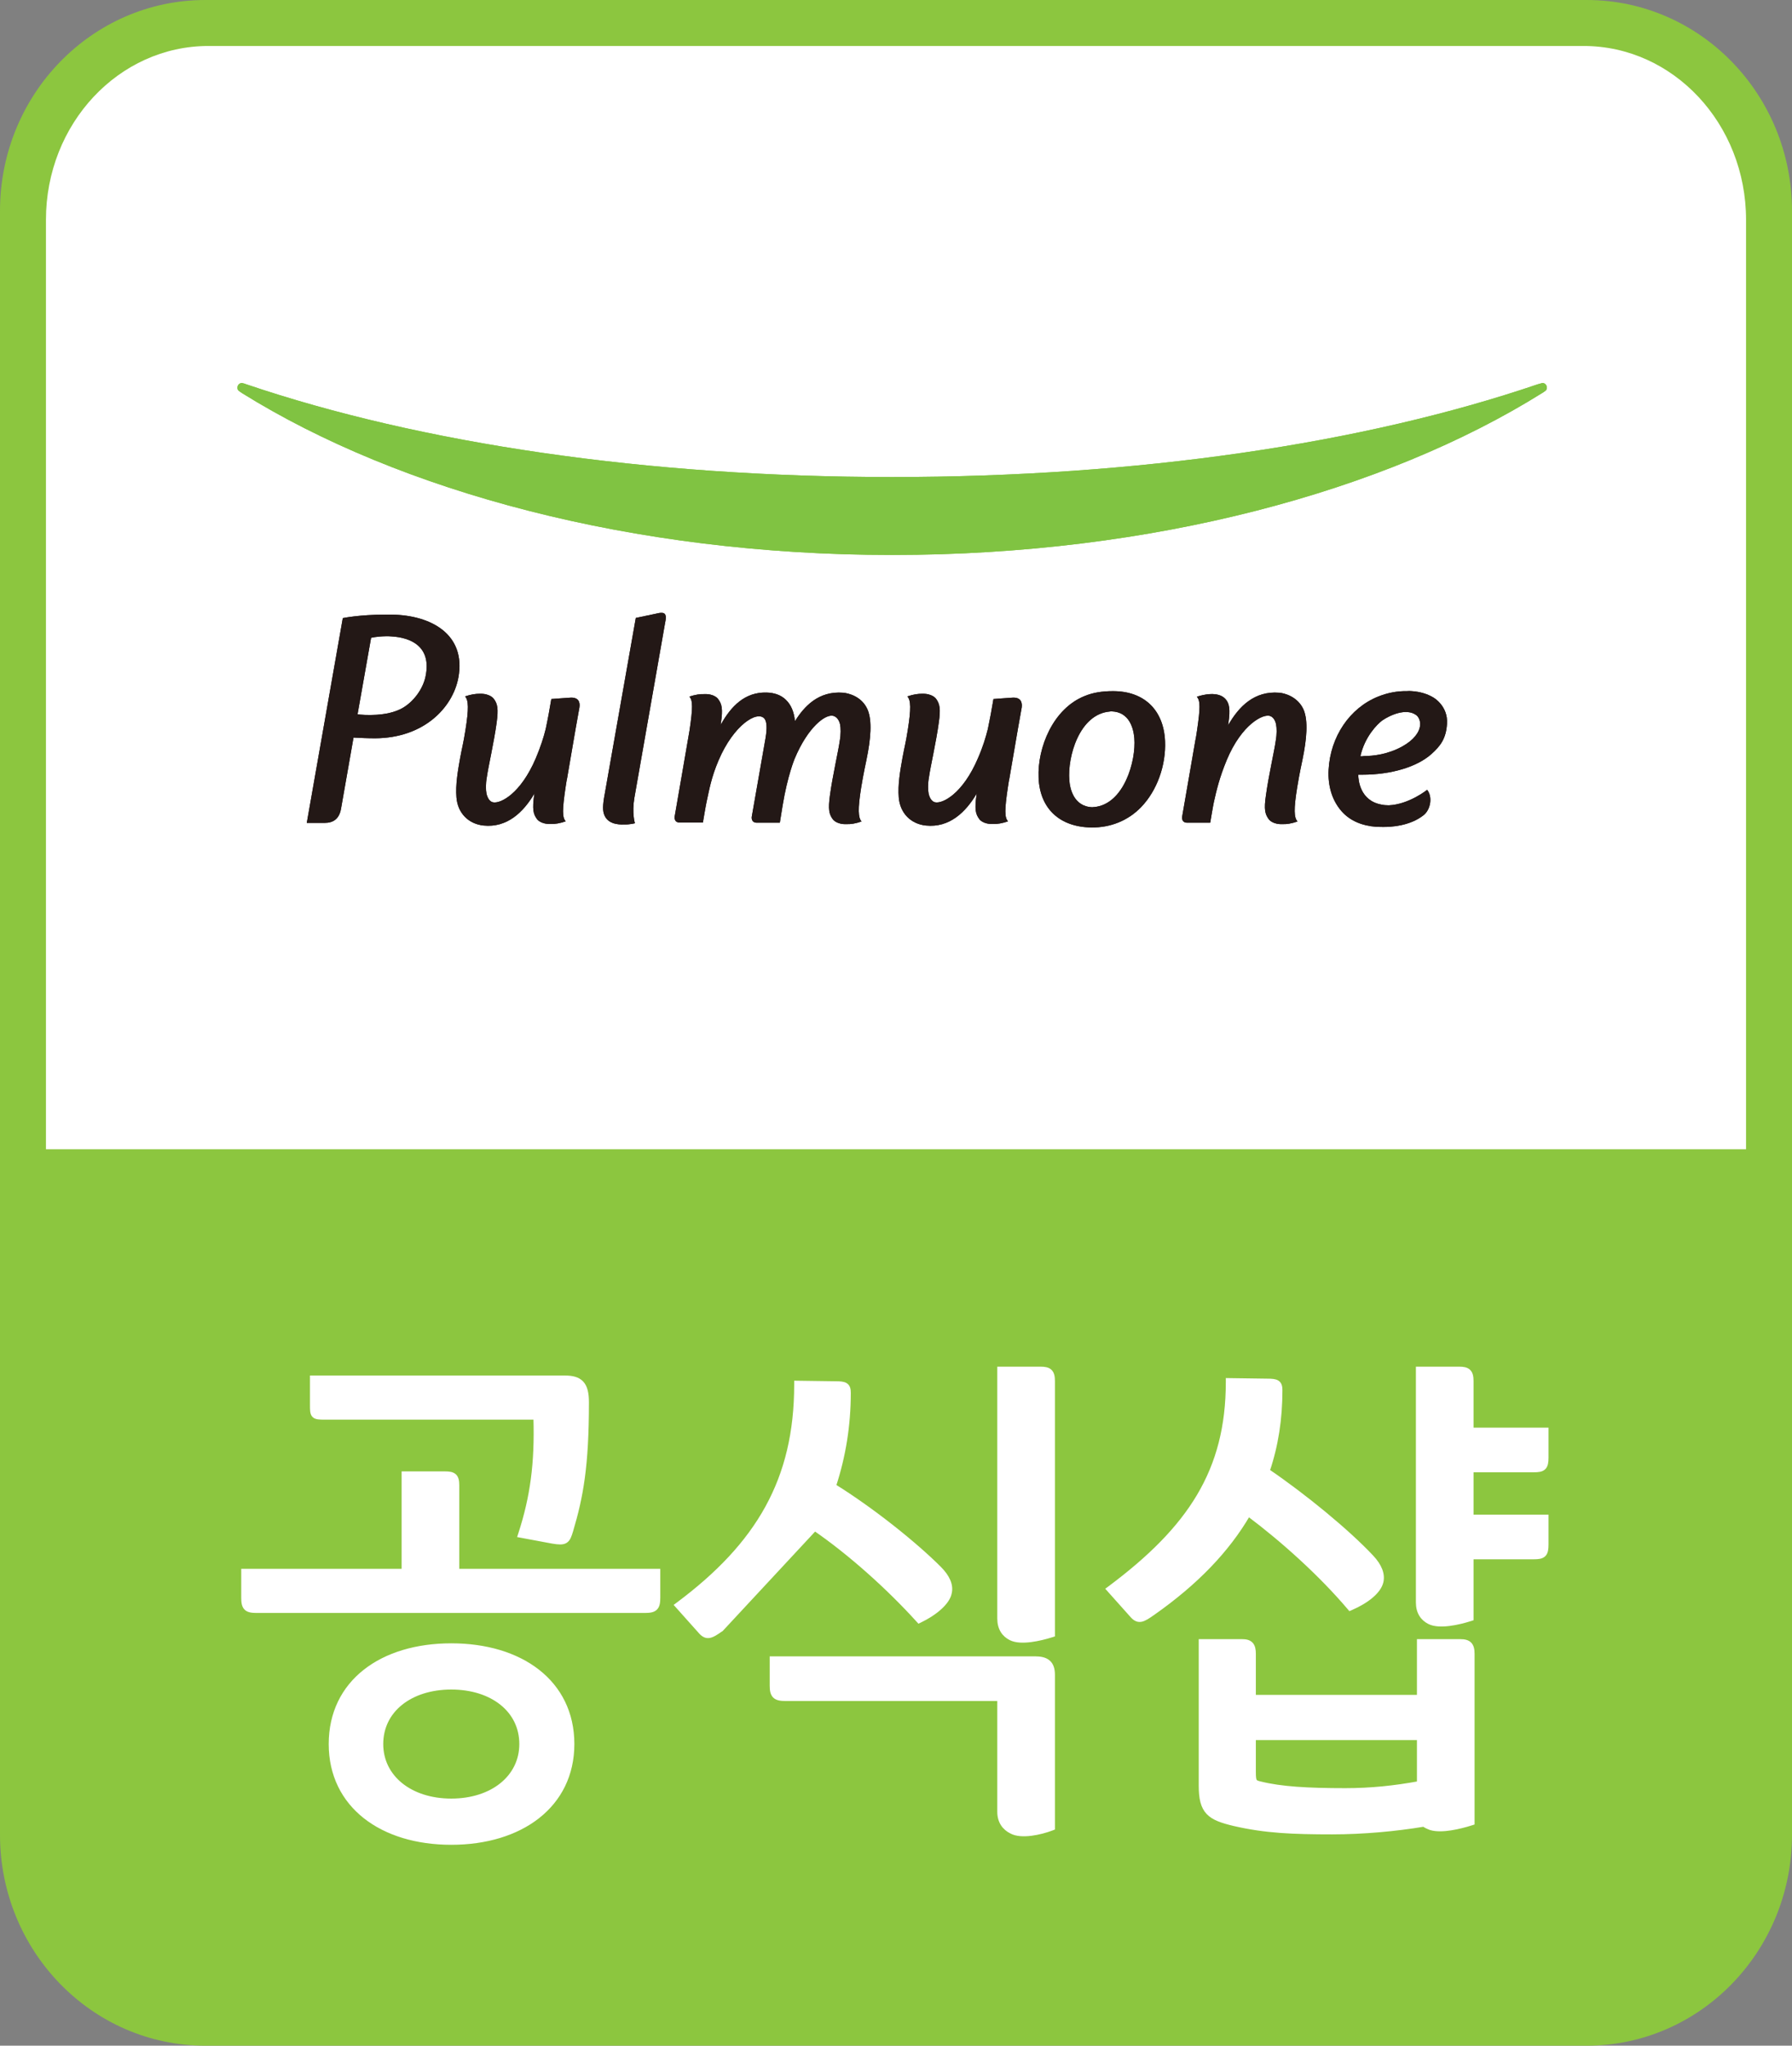 <svg width="234" height="267" viewBox="0 0 234 267" fill="none" xmlns="http://www.w3.org/2000/svg">
<rect x="0" y="0" width="234" height="267" fill="#808080" stroke="none"/>
<path d="M0 27.534C0 12.328 12.004 0 26.812 0H207.187C221.996 0 234 12.328 234 27.534V239.466C234 254.672 221.996 267 207.187 267H26.812C12.004 267 0 254.672 0 239.466V27.534Z" fill="#8CC63F"/>
<path d="M6 28.691C6 16.159 15.501 6 27.221 6H206.779C218.499 6 228 16.159 228 28.691V150H6V28.691Z" fill="white"/>
<g clip-path="url(#clip0_4_47)">
<path d="M145.344 90.205C143.853 90.205 142.683 90.412 141.628 90.848C137.499 92.501 135.458 97.576 135.619 101.502C135.779 105.52 138.348 107.931 142.477 108C145.023 108.046 147.34 107.082 149.014 105.337C151.078 103.201 152.271 99.895 152.134 96.726C151.95 92.639 149.381 90.205 145.344 90.205ZM139.633 101.823C139.38 98.816 140.917 93.213 144.908 92.869C145 92.846 145.069 92.846 145.138 92.846C147.477 92.915 148.005 95.05 148.12 96.336C148.372 99.298 146.766 104.992 142.867 105.337C142.798 105.337 142.729 105.337 142.66 105.359C140.183 105.291 139.701 102.88 139.633 101.823Z" fill="#231816"/>
<path d="M187.159 91.032C186.402 90.573 185.416 90.274 184.361 90.205C184.132 90.182 183.925 90.182 183.696 90.205C182.48 90.182 181.219 90.412 179.957 90.917C176.241 92.409 173.718 96.152 173.489 100.469C173.374 102.627 173.97 104.51 175.209 105.911C176.333 107.173 177.961 107.793 179.659 107.908C179.659 107.908 179.98 107.931 180.507 107.931C181.608 107.954 184.109 107.816 185.898 106.393C186.815 105.658 187.091 104.005 186.357 103.086C186.357 103.086 183.994 104.992 181.356 105.107C181.035 105.107 180.714 105.084 180.393 105.015C177.594 104.51 177.365 101.823 177.365 101.112C177.548 101.112 177.732 101.112 177.893 101.112C181.654 101.112 185.026 100.101 186.907 98.425C188.123 97.346 188.834 96.359 188.948 94.476C189.109 92.111 187.159 91.032 187.159 91.032ZM177.64 98.701C178.214 96.129 179.865 94.499 180.484 94.04C181.448 93.374 183.627 92.341 184.957 93.351C185.278 93.603 185.485 94.132 185.439 94.637C185.37 95.624 184.522 96.634 183.168 97.392C181.264 98.471 179.292 98.678 178.122 98.678C177.915 98.724 177.755 98.724 177.64 98.701Z" fill="#231816"/>
<path d="M51.116 80.217C50.864 80.217 50.635 80.217 50.405 80.217C46.896 80.217 44.763 80.676 44.763 80.676L40.06 107.403H42.4C43.524 107.403 44.304 106.875 44.533 105.543C44.717 104.51 46.07 96.772 46.162 96.267C47.102 96.313 47.974 96.359 48.983 96.359C55.314 96.336 59.121 92.386 59.855 88.437C60.888 82.835 56.346 80.286 51.116 80.217ZM46.689 93.236L48.456 83.248C48.456 83.248 49.144 83.064 50.451 83.041C50.657 83.041 50.864 83.041 51.093 83.064C53.639 83.202 56.392 84.373 55.566 88.299C55.222 89.953 54.006 91.56 52.607 92.386C50.566 93.58 47.446 93.328 46.689 93.236Z" fill="#231816"/>
<path d="M110.089 90.412C106.855 90.159 104.997 92.226 103.804 94.131C103.689 92.915 103.299 91.996 102.634 91.353C101.992 90.71 101.097 90.412 100.088 90.389C97.29 90.32 95.478 92.134 94.101 94.614C94.124 94.522 94.124 94.407 94.147 94.315C94.4 92.57 94.285 91.904 93.757 91.215C93.757 91.215 93.276 90.526 91.922 90.595C91.441 90.572 90.798 90.664 90.019 90.917C90.477 91.422 90.477 92.386 90.041 95.325C90.019 95.509 88.092 106.599 88.092 106.599C88.092 106.599 87.977 107.357 88.757 107.357H91.785C91.785 107.357 92.175 105.038 92.266 104.648C92.611 103.109 92.863 101.502 93.826 99.252C95.799 94.614 98.872 92.708 99.813 93.787C100.134 94.154 100.18 95.027 99.973 96.29L98.161 106.622C98.161 106.622 98.047 107.38 98.826 107.38H101.831L102.198 105.107C102.841 101.226 103.758 99.045 103.758 99.045C105.501 94.866 107.841 93.121 108.85 93.443C109.103 93.534 109.515 93.764 109.699 94.545C109.791 95.027 109.814 95.808 109.653 96.703C109.493 97.92 108.713 101.295 108.369 103.844C108.139 105.589 108.231 106.255 108.759 106.944C108.759 106.944 109.24 107.633 110.594 107.564C111.075 107.587 111.717 107.495 112.497 107.219C112.062 106.714 111.993 105.635 112.451 102.788C112.727 101.066 113.14 99.183 113.14 99.183C113.713 96.427 113.897 94.085 113.3 92.639C112.566 90.917 110.846 90.481 110.089 90.412Z" fill="#231816"/>
<path d="M167.02 90.412C163.809 90.159 161.79 92.18 160.368 94.66C160.391 94.545 160.391 94.43 160.414 94.338C160.666 92.593 160.529 91.789 160.024 91.238C159.084 90.182 157.065 90.664 156.285 90.94C156.744 91.445 156.744 92.409 156.308 95.348C156.239 95.739 156.194 96.175 156.102 96.565L154.359 106.622C154.359 106.622 154.244 107.38 155.024 107.38H158.029C158.029 107.38 158.419 105.061 158.51 104.671C158.854 103.132 159.244 101.479 160.185 99.206C162.134 94.522 165.002 93.075 165.896 93.466C166.263 93.626 166.516 93.994 166.63 94.545C166.722 95.027 166.745 95.808 166.584 96.703C166.424 97.92 165.644 101.295 165.3 103.844C165.047 105.589 165.162 106.255 165.69 106.944C165.69 106.944 166.171 107.633 167.525 107.564C168.006 107.587 168.626 107.495 169.429 107.219C168.97 106.714 168.924 105.635 169.383 102.788C169.658 101.066 170.071 99.183 170.071 99.183C170.644 96.428 170.828 94.085 170.231 92.639C169.474 90.917 167.708 90.458 167.02 90.412Z" fill="#231816"/>
<path d="M74.513 91.055C73.389 91.124 71.99 91.238 71.99 91.238L71.645 93.213C71.531 93.833 71.393 94.499 71.255 95.165C70.98 96.267 70.59 97.484 69.971 98.953C67.998 103.591 65.361 104.923 64.374 104.717C64.053 104.648 63.709 104.349 63.526 103.591C63.434 103.109 63.411 102.306 63.571 101.433C63.732 100.216 64.512 96.841 64.856 94.292C65.085 92.547 64.994 91.881 64.466 91.192C64.466 91.192 63.984 90.504 62.631 90.549C62.149 90.549 61.53 90.618 60.727 90.894C61.186 91.399 61.232 92.478 60.773 95.325C60.498 97.07 60.36 97.438 60.085 98.93C59.787 100.607 59.466 102.42 59.603 104.074C59.764 106.14 61.186 107.541 63.136 107.747C66.232 108.069 68.365 105.979 69.787 103.569C69.787 103.66 69.765 103.729 69.742 103.821C69.512 105.566 69.604 106.232 70.132 106.921C70.132 106.921 70.613 107.61 71.967 107.541C72.448 107.564 73.091 107.472 73.87 107.196C73.412 106.691 73.412 105.727 73.847 102.788C73.916 102.397 73.962 101.961 74.054 101.571L75.155 95.165L75.66 92.341C75.774 91.652 75.545 91.009 74.513 91.055Z" fill="#231816"/>
<path d="M132.247 91.055C131.123 91.124 129.724 91.238 129.724 91.238L129.379 93.213C129.265 93.833 129.127 94.499 128.99 95.165C128.714 96.267 128.347 97.484 127.705 98.953C125.732 103.591 123.095 104.923 122.108 104.717C121.787 104.648 121.443 104.349 121.26 103.591C121.168 103.109 121.145 102.306 121.305 101.433C121.466 100.216 122.246 96.841 122.59 94.292C122.842 92.547 122.728 91.881 122.223 91.192C122.223 91.192 121.741 90.504 120.388 90.549C119.906 90.549 119.287 90.618 118.484 90.894C118.943 91.399 118.989 92.478 118.53 95.325C118.255 97.07 118.117 97.438 117.842 98.93C117.544 100.607 117.223 102.42 117.36 104.074C117.521 106.14 118.943 107.541 120.893 107.747C123.989 108.069 126.122 105.979 127.544 103.569L127.499 103.821C127.269 105.566 127.361 106.232 127.889 106.921C127.889 106.921 128.347 107.61 129.724 107.541C130.205 107.564 130.847 107.472 131.627 107.196C131.169 106.691 131.169 105.727 131.604 102.788C131.673 102.397 131.719 101.961 131.811 101.571L132.912 95.165L133.416 92.341C133.508 91.652 133.279 91.009 132.247 91.055Z" fill="#231816"/>
<path d="M86.394 79.987C86.303 79.987 86.188 79.987 86.073 80.01L83.022 80.653L78.871 104.166C78.664 105.497 78.733 106.048 79.008 106.576C79.261 107.036 79.651 107.288 80.087 107.449C80.545 107.587 81.05 107.633 81.463 107.61C82.266 107.633 82.908 107.449 82.908 107.449C82.908 107.449 82.495 106.163 82.839 104.12L86.853 81.273C86.991 80.607 87.06 79.987 86.394 79.987Z" fill="#231816"/>
<path d="M116.511 72.433C82.518 72.433 52.171 64.098 31.642 51.332C31.482 51.24 31.344 51.125 31.183 51.01C31 50.873 30.954 50.597 31.046 50.367C31.138 50.138 31.39 49.954 31.642 50C31.826 50.046 32.032 50.092 32.17 50.161C54.924 57.876 84.399 62.261 116.489 62.261C148.578 62.261 178.053 57.899 200.784 50.161C200.968 50.115 201.174 50.046 201.358 50C201.61 49.954 201.839 50.115 201.954 50.367C202.023 50.597 202 50.873 201.794 51.01C201.656 51.125 201.518 51.217 201.358 51.309C180.851 64.121 150.482 72.433 116.511 72.433Z" fill="#80C342"/>
<path d="M145.344 90.205C143.853 90.205 142.683 90.412 141.628 90.848C137.499 92.501 135.458 97.576 135.619 101.502C135.779 105.52 138.348 107.931 142.477 108C145.023 108.046 147.34 107.082 149.014 105.337C151.078 103.201 152.271 99.895 152.134 96.726C151.95 92.639 149.381 90.205 145.344 90.205ZM139.633 101.823C139.38 98.816 140.917 93.213 144.908 92.869C145 92.846 145.069 92.846 145.138 92.846C147.477 92.915 148.005 95.05 148.12 96.336C148.372 99.298 146.766 104.992 142.867 105.337C142.798 105.337 142.729 105.337 142.66 105.359C140.183 105.291 139.701 102.88 139.633 101.823Z" fill="#231816"/>
<path d="M187.159 91.032C186.402 90.573 185.416 90.274 184.361 90.205C184.132 90.182 183.925 90.182 183.696 90.205C182.48 90.182 181.219 90.412 179.957 90.917C176.241 92.409 173.718 96.152 173.489 100.469C173.374 102.627 173.97 104.51 175.209 105.911C176.333 107.173 177.961 107.793 179.659 107.908C179.659 107.908 179.98 107.931 180.507 107.931C181.608 107.954 184.109 107.816 185.898 106.393C186.815 105.658 187.091 104.005 186.357 103.086C186.357 103.086 183.994 104.992 181.356 105.107C181.035 105.107 180.714 105.084 180.393 105.015C177.594 104.51 177.365 101.823 177.365 101.112C177.548 101.112 177.732 101.112 177.893 101.112C181.654 101.112 185.026 100.101 186.907 98.425C188.123 97.346 188.834 96.359 188.948 94.476C189.109 92.111 187.159 91.032 187.159 91.032ZM177.64 98.701C178.214 96.129 179.865 94.499 180.484 94.04C181.448 93.374 183.627 92.341 184.957 93.351C185.278 93.603 185.485 94.132 185.439 94.637C185.37 95.624 184.522 96.634 183.168 97.392C181.264 98.471 179.292 98.678 178.122 98.678C177.915 98.724 177.755 98.724 177.64 98.701Z" fill="#231816"/>
<path d="M51.116 80.217C50.864 80.217 50.635 80.217 50.405 80.217C46.896 80.217 44.763 80.676 44.763 80.676L40.06 107.403H42.4C43.524 107.403 44.304 106.875 44.533 105.543C44.717 104.51 46.07 96.772 46.162 96.267C47.102 96.313 47.974 96.359 48.983 96.359C55.314 96.336 59.121 92.386 59.855 88.437C60.888 82.835 56.346 80.286 51.116 80.217ZM46.689 93.236L48.456 83.248C48.456 83.248 49.144 83.064 50.451 83.041C50.657 83.041 50.864 83.041 51.093 83.064C53.639 83.202 56.392 84.373 55.566 88.299C55.222 89.953 54.006 91.56 52.607 92.386C50.566 93.58 47.446 93.328 46.689 93.236Z" fill="#231816"/>
<path d="M110.089 90.412C106.855 90.159 104.997 92.226 103.804 94.131C103.689 92.915 103.299 91.996 102.634 91.353C101.992 90.71 101.097 90.412 100.088 90.389C97.29 90.32 95.478 92.134 94.101 94.614C94.124 94.522 94.124 94.407 94.147 94.315C94.4 92.57 94.285 91.904 93.757 91.215C93.757 91.215 93.276 90.526 91.922 90.595C91.441 90.572 90.798 90.664 90.019 90.917C90.477 91.422 90.477 92.386 90.041 95.325C90.019 95.509 88.092 106.599 88.092 106.599C88.092 106.599 87.977 107.357 88.757 107.357H91.785C91.785 107.357 92.175 105.038 92.266 104.648C92.611 103.109 92.863 101.502 93.826 99.252C95.799 94.614 98.872 92.708 99.813 93.787C100.134 94.154 100.18 95.027 99.973 96.29L98.161 106.622C98.161 106.622 98.047 107.38 98.826 107.38H101.831L102.198 105.107C102.841 101.226 103.758 99.045 103.758 99.045C105.501 94.866 107.841 93.121 108.85 93.443C109.103 93.534 109.515 93.764 109.699 94.545C109.791 95.027 109.814 95.808 109.653 96.703C109.493 97.92 108.713 101.295 108.369 103.844C108.139 105.589 108.231 106.255 108.759 106.944C108.759 106.944 109.24 107.633 110.594 107.564C111.075 107.587 111.717 107.495 112.497 107.219C112.062 106.714 111.993 105.635 112.451 102.788C112.727 101.066 113.14 99.183 113.14 99.183C113.713 96.427 113.897 94.085 113.3 92.639C112.566 90.917 110.846 90.481 110.089 90.412Z" fill="#231816"/>
<path d="M167.02 90.412C163.809 90.159 161.79 92.18 160.368 94.66C160.391 94.545 160.391 94.43 160.414 94.338C160.666 92.593 160.529 91.789 160.024 91.238C159.084 90.182 157.065 90.664 156.285 90.94C156.744 91.445 156.744 92.409 156.308 95.348C156.239 95.739 156.194 96.175 156.102 96.565L154.359 106.622C154.359 106.622 154.244 107.38 155.024 107.38H158.029C158.029 107.38 158.419 105.061 158.51 104.671C158.854 103.132 159.244 101.479 160.185 99.206C162.134 94.522 165.002 93.075 165.896 93.466C166.263 93.626 166.516 93.994 166.63 94.545C166.722 95.027 166.745 95.808 166.584 96.703C166.424 97.92 165.644 101.295 165.3 103.844C165.047 105.589 165.162 106.255 165.69 106.944C165.69 106.944 166.171 107.633 167.525 107.564C168.006 107.587 168.626 107.495 169.429 107.219C168.97 106.714 168.924 105.635 169.383 102.788C169.658 101.066 170.071 99.183 170.071 99.183C170.644 96.428 170.828 94.085 170.231 92.639C169.474 90.917 167.708 90.458 167.02 90.412Z" fill="#231816"/>
<path d="M74.513 91.055C73.389 91.124 71.99 91.238 71.99 91.238L71.645 93.213C71.531 93.833 71.393 94.499 71.255 95.165C70.98 96.267 70.59 97.484 69.971 98.953C67.998 103.591 65.361 104.923 64.374 104.717C64.053 104.648 63.709 104.349 63.526 103.591C63.434 103.109 63.411 102.306 63.571 101.433C63.732 100.216 64.512 96.841 64.856 94.292C65.085 92.547 64.994 91.881 64.466 91.192C64.466 91.192 63.984 90.504 62.631 90.549C62.149 90.549 61.53 90.618 60.727 90.894C61.186 91.399 61.232 92.478 60.773 95.325C60.498 97.07 60.36 97.438 60.085 98.93C59.787 100.607 59.466 102.42 59.603 104.074C59.764 106.14 61.186 107.541 63.136 107.747C66.232 108.069 68.365 105.979 69.787 103.569C69.787 103.66 69.765 103.729 69.742 103.821C69.512 105.566 69.604 106.232 70.132 106.921C70.132 106.921 70.613 107.61 71.967 107.541C72.448 107.564 73.091 107.472 73.87 107.196C73.412 106.691 73.412 105.727 73.847 102.788C73.916 102.397 73.962 101.961 74.054 101.571L75.155 95.165L75.66 92.341C75.774 91.652 75.545 91.009 74.513 91.055Z" fill="#231816"/>
<path d="M132.247 91.055C131.123 91.124 129.724 91.238 129.724 91.238L129.379 93.213C129.265 93.833 129.127 94.499 128.99 95.165C128.714 96.267 128.347 97.484 127.705 98.953C125.732 103.591 123.095 104.923 122.108 104.717C121.787 104.648 121.443 104.349 121.26 103.591C121.168 103.109 121.145 102.306 121.305 101.433C121.466 100.216 122.246 96.841 122.59 94.292C122.842 92.547 122.728 91.881 122.223 91.192C122.223 91.192 121.741 90.504 120.388 90.549C119.906 90.549 119.287 90.618 118.484 90.894C118.943 91.399 118.989 92.478 118.53 95.325C118.255 97.07 118.117 97.438 117.842 98.93C117.544 100.607 117.223 102.42 117.36 104.074C117.521 106.14 118.943 107.541 120.893 107.747C123.989 108.069 126.122 105.979 127.544 103.569L127.499 103.821C127.269 105.566 127.361 106.232 127.889 106.921C127.889 106.921 128.347 107.61 129.724 107.541C130.205 107.564 130.847 107.472 131.627 107.196C131.169 106.691 131.169 105.727 131.604 102.788C131.673 102.397 131.719 101.961 131.811 101.571L132.912 95.165L133.416 92.341C133.508 91.652 133.279 91.009 132.247 91.055Z" fill="#231816"/>
<path d="M86.394 79.987C86.303 79.987 86.188 79.987 86.073 80.01L83.022 80.653L78.871 104.166C78.664 105.497 78.733 106.048 79.008 106.576C79.261 107.036 79.651 107.288 80.087 107.449C80.545 107.587 81.05 107.633 81.463 107.61C82.266 107.633 82.908 107.449 82.908 107.449C82.908 107.449 82.495 106.163 82.839 104.12L86.853 81.273C86.991 80.607 87.06 79.987 86.394 79.987Z" fill="#231816"/>
<path d="M116.511 72.433C82.518 72.433 52.171 64.098 31.642 51.332C31.482 51.24 31.344 51.125 31.183 51.01C31 50.873 30.954 50.597 31.046 50.367C31.138 50.138 31.39 49.954 31.642 50C31.826 50.046 32.032 50.092 32.17 50.161C54.924 57.876 84.399 62.261 116.489 62.261C148.578 62.261 178.053 57.899 200.784 50.161C200.968 50.115 201.174 50.046 201.358 50C201.61 49.954 201.839 50.115 201.954 50.367C202.023 50.597 202 50.873 201.794 51.01C201.656 51.125 201.518 51.217 201.358 51.309C180.851 64.121 150.482 72.433 116.511 72.433Z" fill="#80C342"/>
</g>
<path d="M179.109 203.185C175.999 199.872 170.362 195.234 165.557 191.968C166.681 188.66 167.209 185.157 167.209 181.46C167.209 181.013 167.146 180.631 166.807 180.409C166.651 180.308 166.46 180.256 166.246 180.227C166.032 180.198 165.772 180.19 165.464 180.19C165.464 180.19 165.463 180.19 165.463 180.19L160.57 180.122L160.317 180.118V180.372C160.317 186.181 159.068 190.947 156.527 195.23C153.983 199.517 150.135 203.336 144.913 207.236L144.694 207.399L144.876 207.603L147.73 210.796C147.924 211.025 148.112 211.204 148.316 211.315C148.53 211.433 148.75 211.47 148.987 211.431C149.215 211.394 149.448 211.289 149.698 211.145C149.95 211 150.239 210.802 150.578 210.565L150.578 210.565C156.216 206.605 160.281 202.373 163.023 197.672C167.443 200.98 172.422 205.446 176.152 209.842L176.272 209.983L176.442 209.909C177.479 209.46 178.385 208.921 179.071 208.341C179.752 207.764 180.24 207.126 180.394 206.473L180.394 206.472C180.625 205.473 180.225 204.371 179.109 203.185ZM179.109 203.185L178.927 203.356L179.109 203.185C179.109 203.185 179.109 203.185 179.109 203.185ZM186.79 238.608L186.8 238.612L186.811 238.615C187.546 238.836 188.51 238.794 189.454 238.649C190.406 238.501 191.371 238.243 192.127 238.002L192.301 237.947V237.764V215.868C192.301 215.313 192.218 214.868 191.933 214.573C191.646 214.274 191.214 214.19 190.691 214.19H185.523H185.273V214.44V221.466H163.741V215.868C163.741 215.313 163.658 214.871 163.385 214.576C163.108 214.275 162.692 214.19 162.199 214.19H157.031H156.781V214.44V233.072C156.781 234.753 157.035 235.84 157.75 236.593C158.454 237.334 159.564 237.703 161.121 238.075L161.122 238.075C165.231 239.034 168.928 239.17 173.963 239.17C178.013 239.17 182.329 238.769 185.922 238.166C186.031 238.254 186.154 238.325 186.278 238.387C186.44 238.468 186.618 238.539 186.785 238.606L186.79 238.608ZM201.957 186.832V186.582H201.707H192.165V180.236C192.165 179.683 192.083 179.248 191.79 178.968C191.501 178.69 191.068 178.626 190.555 178.626H185.387H185.137V178.876V209.136C185.137 209.786 185.281 210.325 185.547 210.762C185.813 211.199 186.191 211.518 186.635 211.74C187.318 212.081 188.301 212.088 189.26 211.968C190.232 211.847 191.233 211.587 191.991 211.346L192.165 211.291V211.108V203.266H200.279C200.572 203.266 200.826 203.253 201.039 203.21C201.255 203.166 201.448 203.087 201.599 202.941C201.752 202.795 201.839 202.605 201.89 202.383C201.94 202.164 201.957 201.9 201.957 201.588V198.188V197.938H201.707H192.165V191.91H200.279C200.572 191.91 200.826 191.897 201.039 191.854C201.255 191.81 201.448 191.731 201.599 191.585C201.752 191.439 201.839 191.249 201.89 191.027C201.94 190.808 201.957 190.544 201.957 190.232V186.832ZM164.571 232.761L164.571 232.761L164.567 232.76C164.121 232.658 163.968 232.572 163.883 232.432C163.836 232.355 163.798 232.241 163.774 232.054C163.749 231.867 163.741 231.625 163.741 231.304V226.862H185.273V232.728C182.093 233.314 178.975 233.638 175.663 233.638C170.768 233.638 167.259 233.433 164.571 232.761Z" fill="white" stroke="white" stroke-width="0.5"/>
<path d="M106.4 199.57C111.011 202.745 115.995 207.211 119.864 211.48L119.99 211.618L120.158 211.537C121.161 211.053 122.066 210.462 122.751 209.839C123.426 209.225 123.916 208.552 124.034 207.894C124.264 206.888 123.785 205.786 122.674 204.675C119.432 201.433 113.863 196.998 108.925 193.931C110.185 190.086 110.847 186.042 110.847 181.8C110.847 181.353 110.784 180.971 110.445 180.749C110.29 180.648 110.098 180.596 109.885 180.567C109.67 180.538 109.41 180.53 109.103 180.53C109.103 180.53 109.102 180.53 109.101 180.53L104.209 180.462L103.955 180.458V180.712C103.955 186.932 102.705 192.143 100.161 196.767C97.617 201.393 93.769 205.448 88.552 209.344L88.333 209.507L88.515 209.711L91.369 212.904C91.562 213.133 91.751 213.312 91.955 213.423C92.168 213.541 92.388 213.578 92.626 213.539C92.853 213.502 93.086 213.397 93.337 213.253C93.588 213.108 93.877 212.91 94.216 212.673C94.217 212.673 94.217 212.673 94.217 212.673L106.4 199.57ZM101.009 216.434H100.759V216.684V220.016C100.759 220.63 100.839 221.106 101.162 221.406C101.48 221.701 101.966 221.762 102.573 221.762H130.475V236.472C130.475 237.798 131.147 238.627 132.037 239.073C132.722 239.452 133.707 239.475 134.658 239.355C135.625 239.233 136.613 238.955 137.342 238.678L137.503 238.616V238.444V218.588C137.503 217.839 137.325 217.276 136.897 216.91C136.479 216.553 135.876 216.434 135.145 216.434H101.009ZM137.329 213.454L137.503 213.399V213.216V180.236C137.503 179.683 137.421 179.248 137.129 178.968C136.839 178.69 136.407 178.626 135.893 178.626H130.725H130.475V178.876V211.244C130.475 211.894 130.62 212.433 130.886 212.87C131.152 213.307 131.53 213.626 131.974 213.848C132.657 214.189 133.64 214.196 134.598 214.076C135.57 213.955 136.572 213.695 137.329 213.454Z" fill="white" stroke="white" stroke-width="0.5"/>
<path d="M85.97 205.26V205.01H85.72H59.722V193.836C59.722 193.286 59.641 192.859 59.34 192.594C59.048 192.338 58.615 192.294 58.112 192.294H52.944H52.694V192.544V205.01H32H31.75V205.26V208.524C31.75 209.128 31.81 209.606 32.112 209.908C32.414 210.21 32.892 210.27 33.496 210.27H84.224C84.828 210.27 85.305 210.21 85.608 209.908C85.91 209.606 85.97 209.128 85.97 208.524V205.26ZM40.976 179.782H40.726V180.032V183.296V183.311C40.726 183.655 40.726 183.938 40.75 184.159C40.774 184.381 40.825 184.59 40.97 184.748C41.117 184.909 41.321 184.975 41.543 185.007C41.765 185.038 42.051 185.042 42.404 185.042H69.906C70.085 191.014 69.472 195.418 67.938 200.151L67.85 200.422L68.13 200.474L72.142 201.222L72.142 201.222L72.147 201.223C72.557 201.291 72.889 201.332 73.161 201.33C73.435 201.328 73.671 201.281 73.871 201.152C74.07 201.023 74.202 200.831 74.308 200.603C74.412 200.378 74.502 200.093 74.603 199.756L74.604 199.755C75.903 195.377 76.654 191.409 76.654 183.024C76.654 181.855 76.468 181.023 75.975 180.491C75.477 179.953 74.722 179.782 73.752 179.782H40.976ZM74.75 227.632C74.75 223.577 73.066 220.343 70.234 218.128C67.409 215.917 63.457 214.734 58.928 214.734C54.399 214.734 50.464 215.917 47.655 218.128C44.84 220.343 43.174 223.578 43.174 227.632C43.174 231.652 44.841 234.887 47.655 237.11C50.463 239.329 54.398 240.53 58.928 240.53C63.458 240.53 67.409 239.329 70.234 237.111C73.065 234.887 74.75 231.653 74.75 227.632ZM68.062 227.632C68.062 231.934 64.283 234.998 58.928 234.998C53.573 234.998 49.794 231.934 49.794 227.632C49.794 225.433 50.743 223.6 52.352 222.311C53.965 221.018 56.253 220.266 58.928 220.266C61.603 220.266 63.891 221.018 65.504 222.311C67.113 223.6 68.062 225.433 68.062 227.632Z" fill="white" stroke="white" stroke-width="0.5"/>
<defs>
<clipPath id="clip0_4_47">
<rect width="171" height="58" fill="white" transform="translate(31 50)"/>
</clipPath>
</defs>
</svg>

